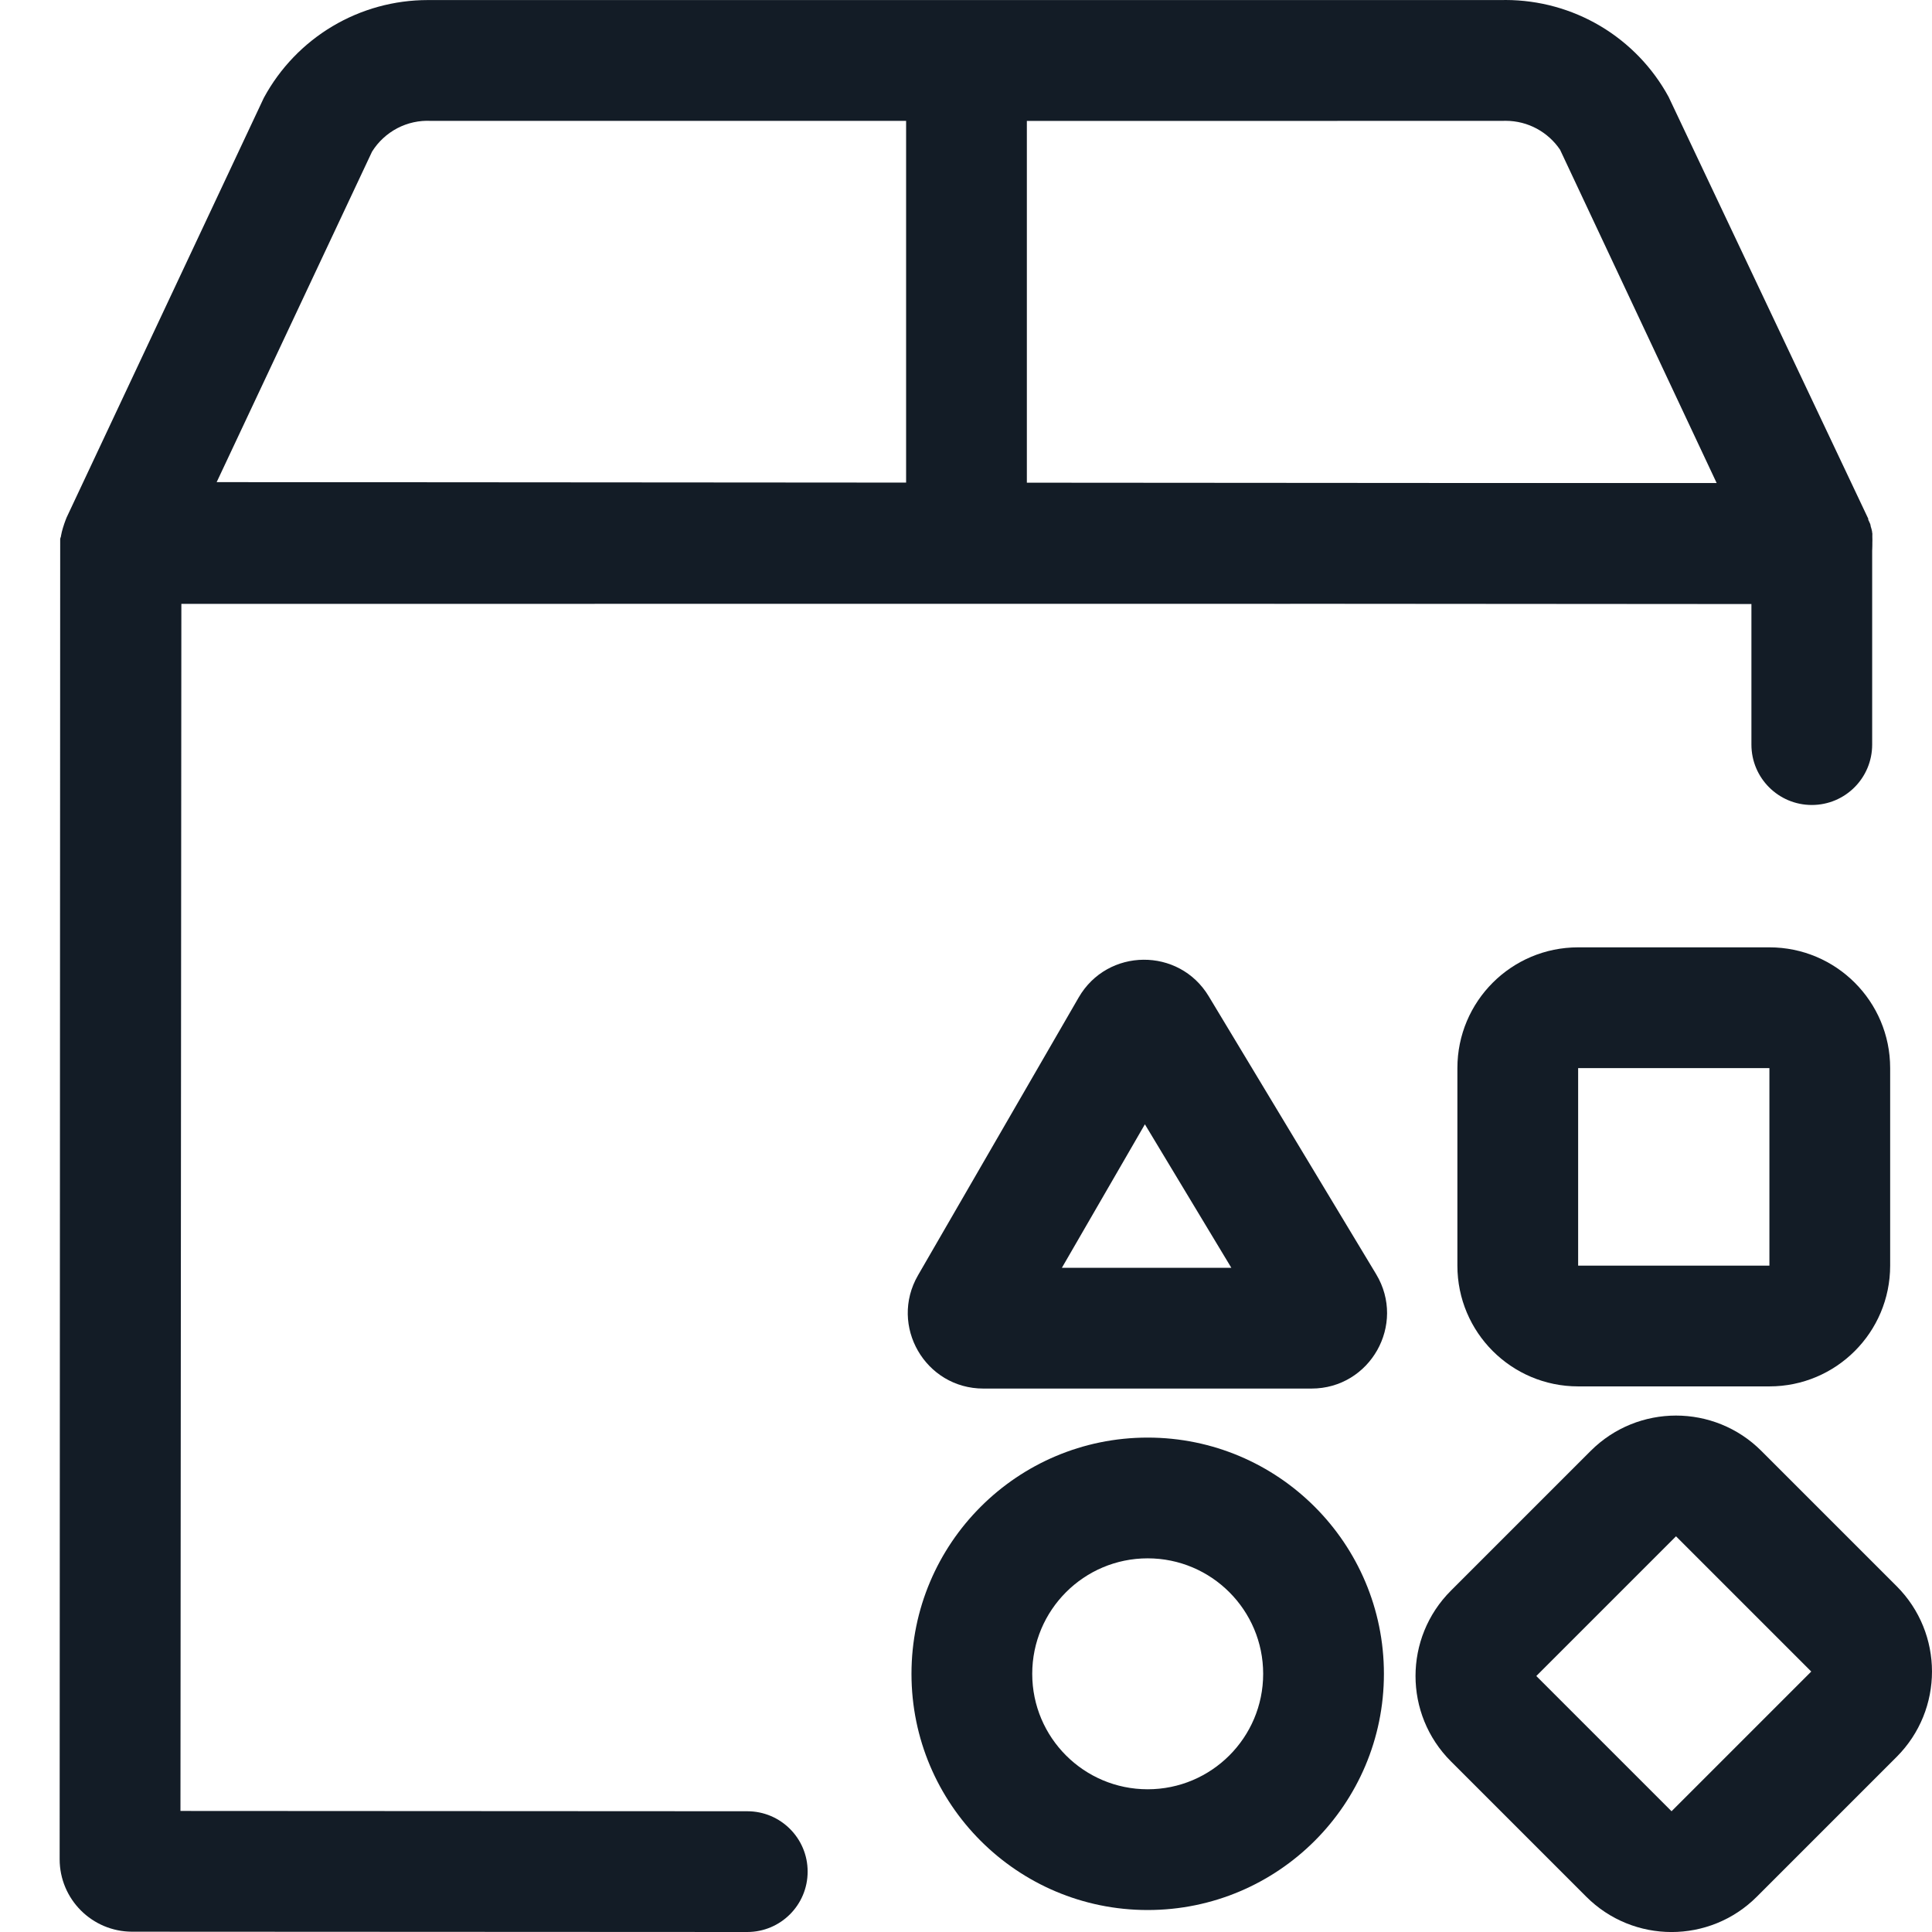 <svg width="32" height="32" viewBox="0 0 32 32" fill="none" xmlns="http://www.w3.org/2000/svg">
<path fill-rule="evenodd" clip-rule="evenodd" d="M31.008 8.886C31.012 8.925 31.012 8.964 31.008 9.002L31.009 9C31.009 9.266 30.904 9.52 30.716 9.707C30.529 9.895 30.274 10 30.009 10L3.009 10.002L2.01 10C1.745 10 1.491 9.895 1.303 9.707C1.115 9.52 1.011 9 1.011 9L1.01 8.997C1.012 8.979 1.01 8.984 1.008 8.993C0.977 8.877 1.102 8.574 1.102 8.574L4.365 1.631L4.373 1.615C4.638 1.127 5.03 0.719 5.507 0.435C5.984 0.151 6.529 0.001 7.085 0.001H24.881L24.938 0C25.491 0.001 26.033 0.15 26.508 0.432C26.982 0.714 27.373 1.119 27.637 1.604L30.944 8.591V8.608C30.948 8.617 30.952 8.625 30.956 8.633C30.97 8.662 30.984 8.69 30.984 8.715C30.994 8.746 31 8.769 31.007 8.8C31.009 8.815 31.009 8.83 31.009 8.845L31.008 8.886ZM24.937 2.001L24.881 2.002L17.008 2.003V8.002H28.434L25.841 2.483L25.839 2.479C25.643 2.19 25.312 2.001 24.937 2.001ZM6.58 2.124C6.409 2.214 6.264 2.348 6.162 2.512L3.581 8.002H15.008V2.002H7.138C6.944 1.992 6.752 2.034 6.58 2.124Z" fill="#131C26"/>
<path d="M1.011 9C1.002 9.024 1.005 9.005 1.008 8.993C1.009 8.995 1.01 8.998 1.011 9Z" fill="#131C26"/>
<path fill-rule="evenodd" clip-rule="evenodd" d="M1.447 7.984L30.62 8.005L31.009 8.836V12.333C31.009 12.886 30.562 13.333 30.009 13.333C29.457 13.333 29.009 12.886 29.009 12.333V10.003L3.004 9.984L2.989 29.995L12.378 30C12.93 30 13.378 30.448 13.377 31C13.377 31.553 12.929 32 12.377 32L2.188 31.995C1.525 31.994 0.988 31.457 0.988 30.794L0.997 8.923L1.447 7.984Z" fill="#131C26"/>
<path fill-rule="evenodd" clip-rule="evenodd" d="M18.963 18.622L17.588 20.999H20.395L18.963 18.622ZM17.867 16.52C18.344 15.697 19.529 15.686 20.02 16.501L22.793 21.104C23.295 21.937 22.695 22.999 21.722 22.999H16.288C15.325 22.999 14.723 21.957 15.205 21.123L17.867 16.52Z" fill="#131C26"/>
<path fill-rule="evenodd" clip-rule="evenodd" d="M24.139 17.691C24.139 16.586 25.034 15.691 26.139 15.691H29.307C30.411 15.691 31.307 16.586 31.307 17.691V20.963C31.307 22.068 30.411 22.963 29.307 22.963H26.139C25.034 22.963 24.139 22.068 24.139 20.963V17.691ZM29.307 17.691H26.139V20.963H29.307V17.691Z" fill="#131C26"/>
<path fill-rule="evenodd" clip-rule="evenodd" d="M26.346 24.032C27.127 23.251 28.393 23.251 29.174 24.032L31.414 26.272C32.195 27.053 32.195 28.319 31.414 29.1L29.1 31.414C28.319 32.196 27.053 32.196 26.272 31.414L24.032 29.174C23.25 28.393 23.25 27.127 24.032 26.346L26.346 24.032ZM30 27.686L27.76 25.446L25.446 27.76L27.686 30L30 27.686Z" fill="#131C26"/>
<path fill-rule="evenodd" clip-rule="evenodd" d="M19.009 25.811C17.953 25.811 17.097 26.668 17.097 27.724C17.097 28.78 17.953 29.636 19.009 29.636C20.065 29.636 20.922 28.78 20.922 27.724C20.922 26.668 20.065 25.811 19.009 25.811ZM15.097 27.724C15.097 25.563 16.849 23.811 19.009 23.811C21.17 23.811 22.922 25.563 22.922 27.724C22.922 29.884 21.17 31.636 19.009 31.636C16.849 31.636 15.097 29.884 15.097 27.724Z" fill="#131C26"/>
</svg>
